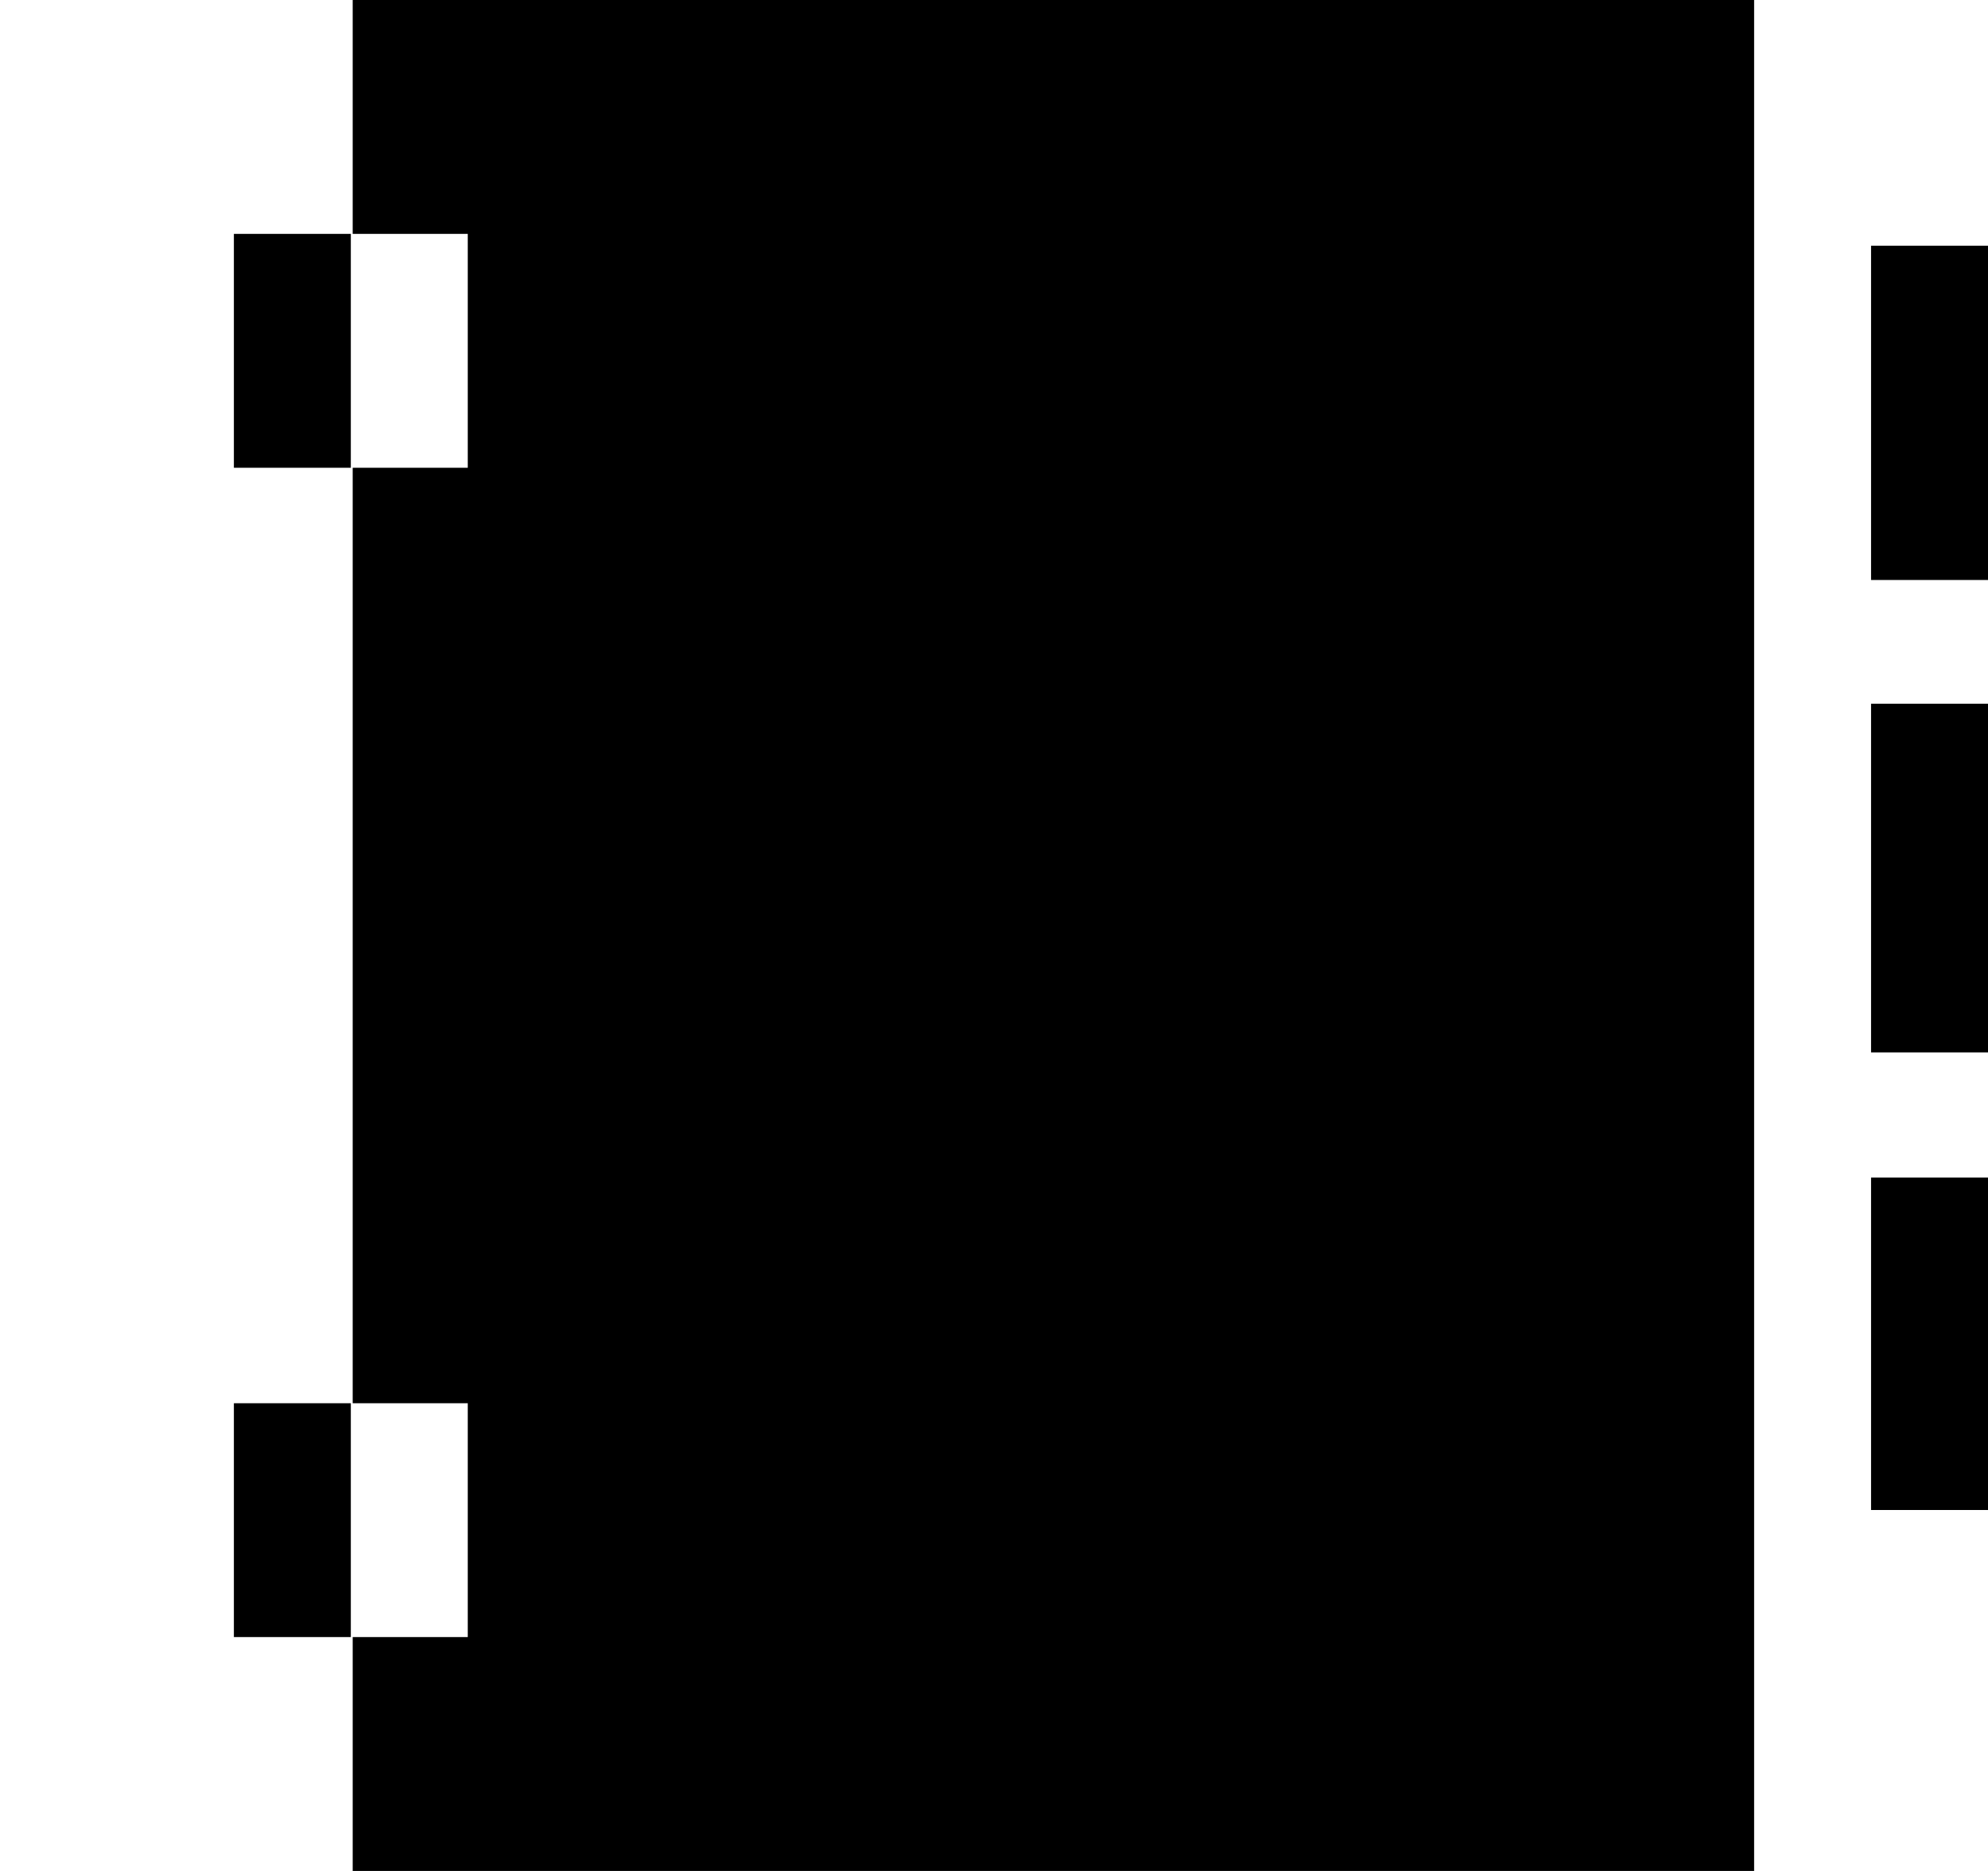 <svg xmlns="http://www.w3.org/2000/svg" xmlns:xlink="http://www.w3.org/1999/xlink" width="17" height="16" viewBox="0 0 17 16"><path fill="currentColor" fill-rule="evenodd" d="M15 0v16H3.016v-2H4v-2h-.984V4H4V2h-.984V0zM2 2v2h1V2zm0 10v2h1v-2zm15-1.93h-1v2.843h1zm0-4.052h-1V9h1zm0-3.917h-1V4.96h1z"/></svg>